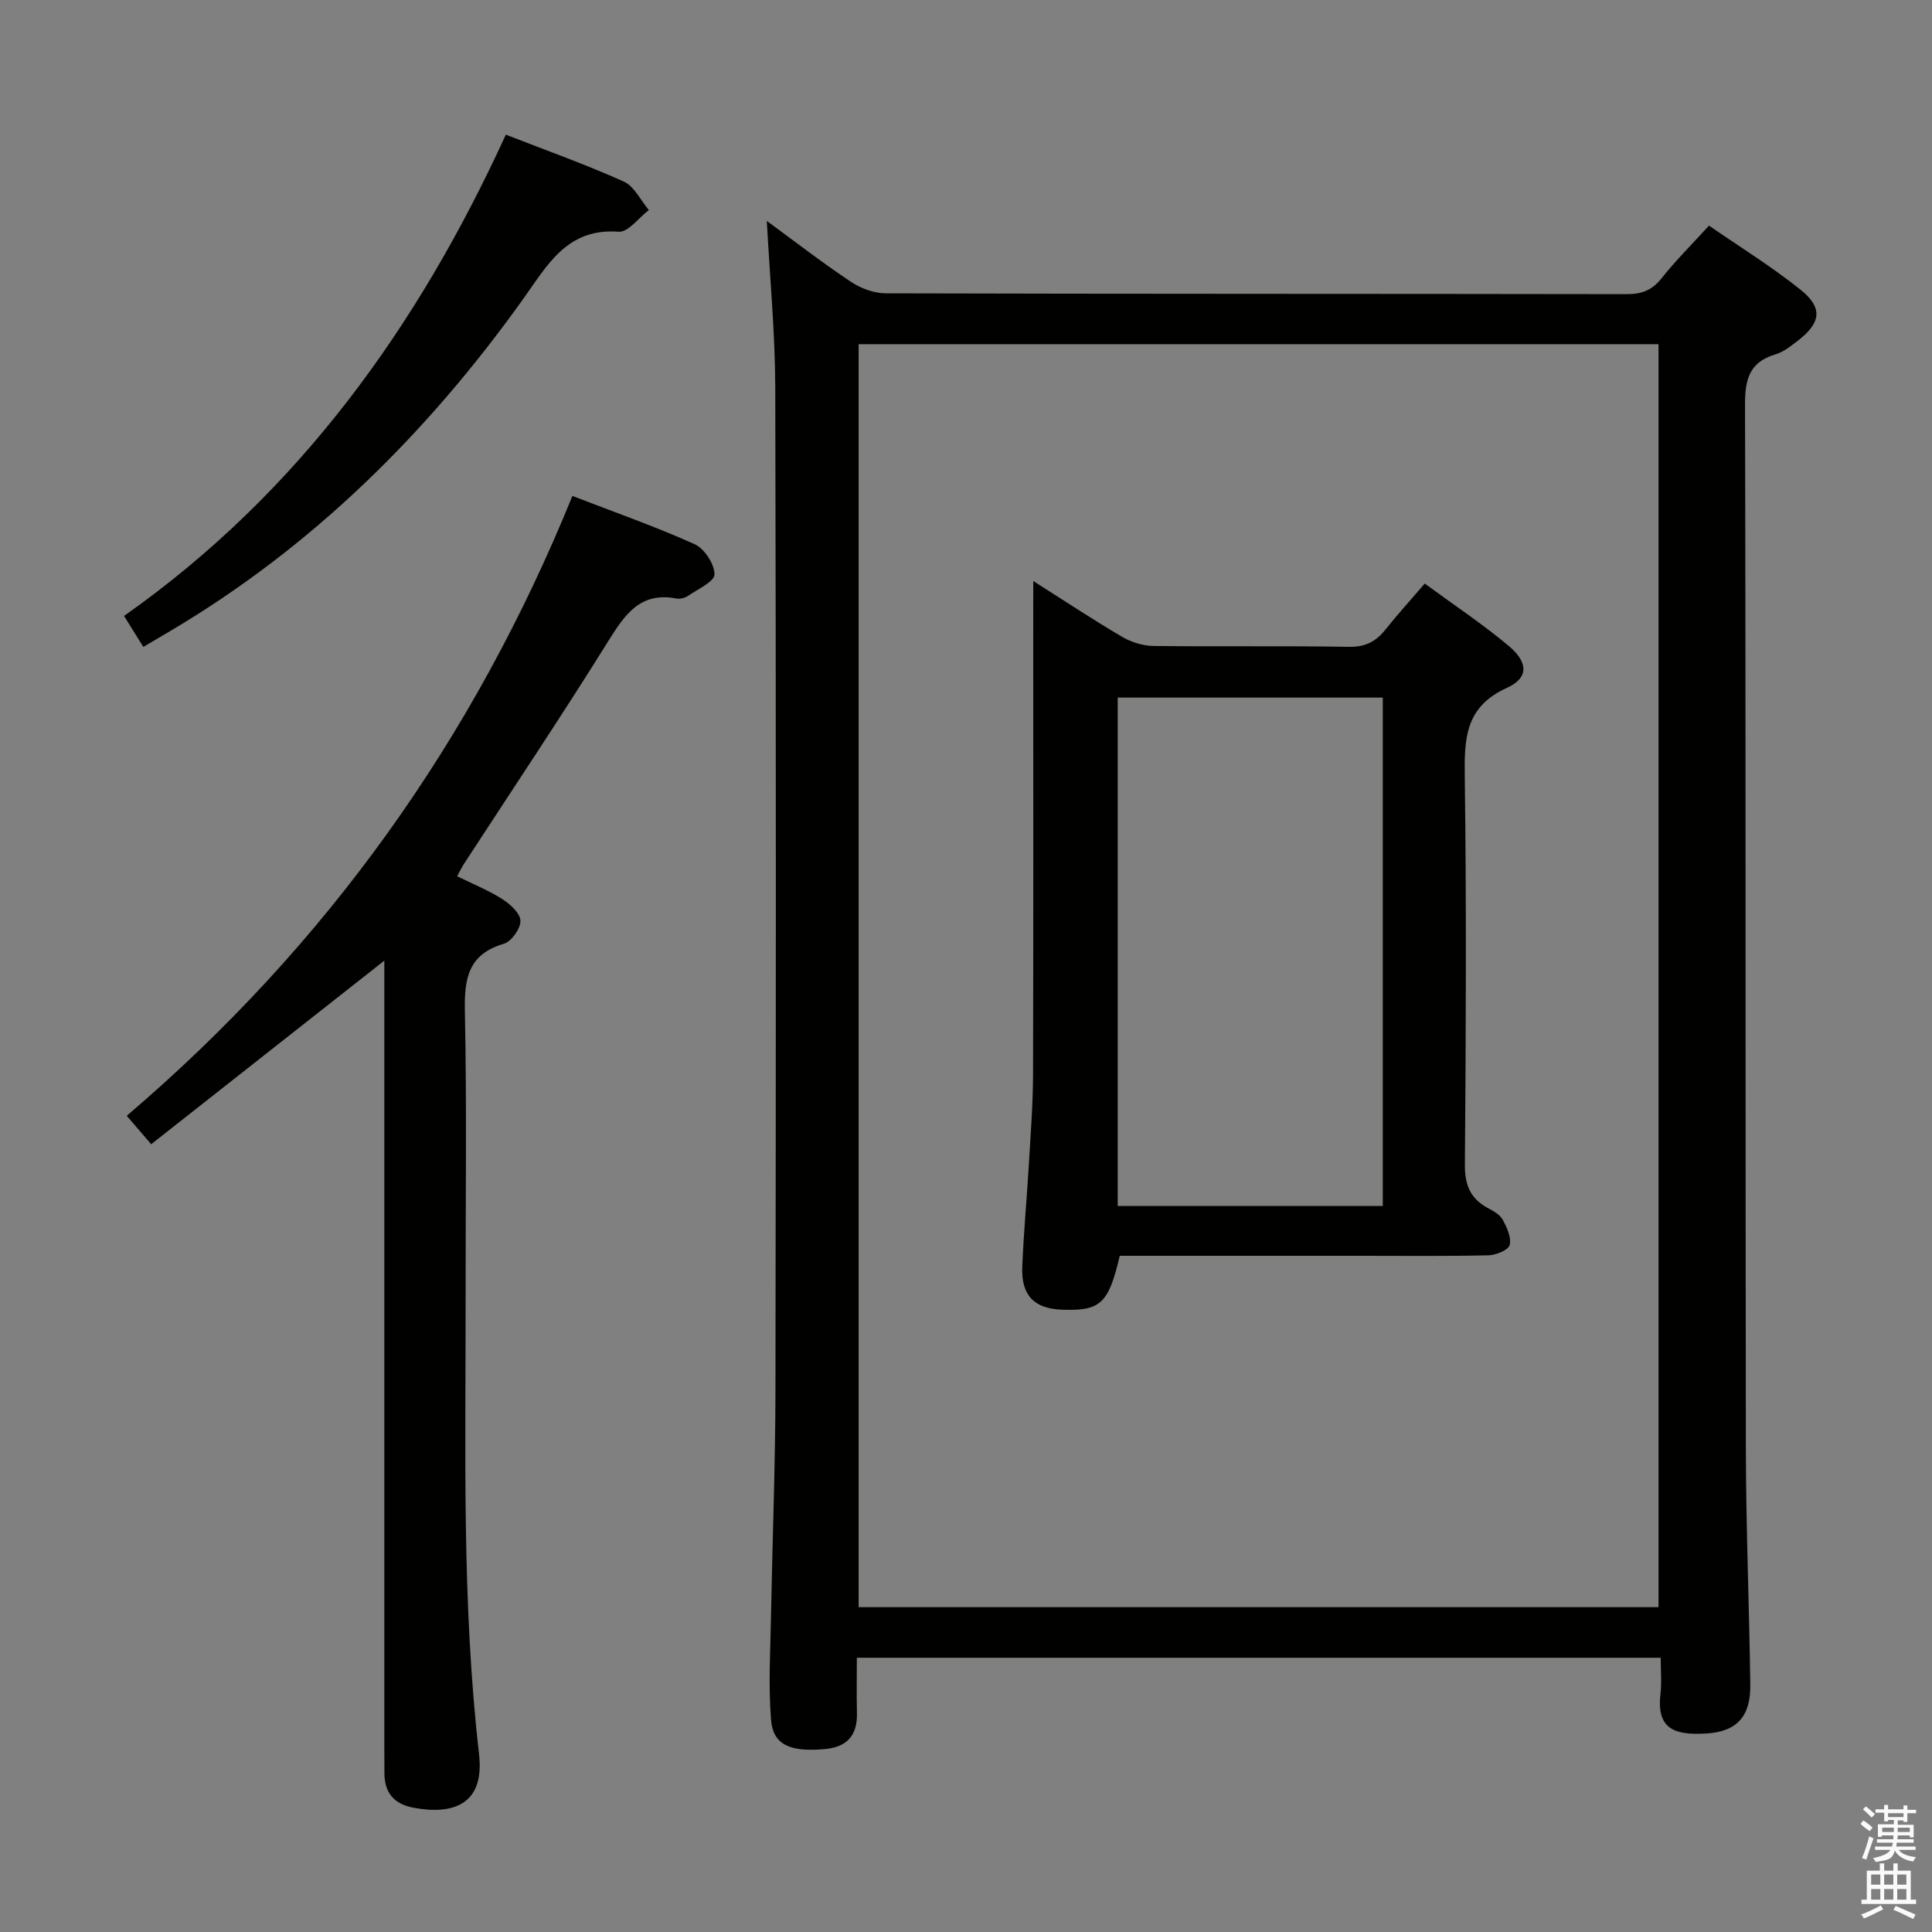 <svg enable-background="new 0 0 400 400" viewBox="0 0 400 400" xmlns="http://www.w3.org/2000/svg"><rect x="0" y="0" width="400" height="400" fill="#808080" stroke="none"/><path d="m385.2 377.6.6-.7c.6.4 1.3.9 1.9 1.5l-.6.7c-.8-.5-1.4-1-1.9-1.5zm.3 7.1c.6-1.4 1.1-2.9 1.5-4.5.3.1.6.3.9.4-.5 1.4-1 2.9-1.5 4.4zm.2-10.1.6-.6c.7.5 1.3 1.1 1.9 1.6l-.7.7c-.6-.6-1.2-1.2-1.8-1.7zm8.4-.8h.8v.9h1.8v.7h-1.8v1.8h-.8v-.3h-1.2v.9h3.3v2.6h-.8v-.4h-2.5c0 .3 0 .6-.1.8h3.4v.7h-3.5c0 .3-.1.6-.1.8h4v.7h-3.5c.7.9 1.9 1.3 3.6 1.5-.2.2-.4.5-.6.9-1.9-.3-3.2-1.1-3.8-2.3-.5 2.1-1.8 2-3.9 2.4-.2-.3-.4-.5-.6-.8 1.9-.4 3.1-.9 3.6-1.7h-3.2v-.7h3.5c.1-.2.1-.5.2-.8h-3.3v-.7h3.4c0-.2 0-.5 0-.8h-2.4v.3h-.8v-2.6h3.3v-.9h-1.2v.3h-.8v-1.8h-1.8v-.7h1.8v-.9h.8v.9h3.2zm-4.4 5.5h2.4c0-.3 0-.6 0-.9h-2.4zm1.2-3.1h3.2v-.8h-3.2zm4.4 2.2h-2.4v.9h2.5v-.9z" fill="#fafafb"/><path d="m389.2 385.8h.9v1.5h1.9v-1.5h.9v1.5h2.7v6h1.1v.9h-11.3v-.9h1.1v-6h2.7zm.2 8.7.5.8c-1.2.6-2.5 1.3-4 1.9-.2-.3-.3-.6-.6-.8 1.6-.6 3-1.3 4.1-1.9zm-2-4.3h1.9v-2.1h-1.9zm0 3.1h1.9v-2.2h-1.9zm2.7-3.1h1.9v-2.1h-1.9zm0 3.1h1.9v-2.2h-1.9zm2.4 1.3c1.4.6 2.7 1.2 4.1 1.8l-.5.9c-1.5-.7-2.8-1.4-4.1-1.9zm2.2-6.5h-1.9v2.1h1.9zm-1.9 5.2h1.9v-2.2h-1.9z" fill="#fafafb"/><g fill="#010100"><path d="m343.83 343.22c-55.75 0-110.7 0-166.43 0 0 3.91-.07 7.68.02 11.45.12 4.69-2.12 7.08-6.75 7.47-7.11.61-10.63-.87-11.04-6.12-.57-7.24-.12-14.58.01-21.87.28-15.47.89-30.94.91-46.41.1-69.13.13-138.27-.04-207.4-.03-11.41-1.12-22.81-1.75-34.6 5.68 4.16 11.39 8.58 17.39 12.59 2.05 1.37 4.79 2.39 7.22 2.4 51.14.14 102.29.08 153.43.17 3.13.01 5.26-.82 7.22-3.3 2.88-3.64 6.21-6.93 9.81-10.89 6.33 4.38 12.97 8.47 19 13.31 4.64 3.73 4.17 6.83-.61 10.52-1.44 1.11-2.97 2.34-4.66 2.84-5.5 1.64-6.29 5.31-6.27 10.58.18 71.8.06 143.6.17 215.4.02 16.47.69 32.94.92 49.41.09 6.52-2.69 9.73-9.05 10.13-6.87.43-10.4-1.07-9.54-8.27.27-2.28.04-4.6.04-7.41zm-.45-10.47c0-87.44 0-174.44 0-261.49-55.39 0-110.34 0-165.61 0v261.49z"/><path d="m26.24 231.01c41.47-35.34 71.85-78.06 92.27-128.33 8.73 3.37 17.18 6.33 25.31 9.99 2.02.91 4.1 4.1 4.11 6.25.01 1.48-3.45 3.05-5.46 4.43-.64.44-1.65.71-2.39.57-7.5-1.44-10.68 3.26-14.14 8.81-9.67 15.53-19.87 30.74-29.85 46.08-.44.68-.79 1.42-1.45 2.61 3.24 1.59 6.44 2.88 9.31 4.7 1.65 1.05 3.75 2.93 3.8 4.51.05 1.6-1.85 4.3-3.42 4.76-7.45 2.19-8.22 7.27-8.08 14.05.41 19.82.13 39.65.15 59.48.03 31.45-.81 62.93 2.78 94.26 1.21 10.59-5.58 12.61-13.62 11.08-4.1-.78-6-3.2-5.97-7.3.01-1.83-.02-3.67-.02-5.5 0-52.15 0-104.29 0-156.44 0-1.95 0-3.89 0-6.13-16.34 12.87-32.18 25.34-48.27 38.01-1.98-2.32-3.24-3.78-5.06-5.89z"/><path d="m104.73 27.88c8.48 3.31 16.6 6.19 24.42 9.71 2.17.98 3.48 3.88 5.19 5.9-2.09 1.58-4.29 4.64-6.24 4.49-10.67-.83-14.76 6.9-19.73 13.85-19.85 27.8-43.67 51.4-73.23 68.88-1.69 1-3.39 2-5.47 3.23-1.38-2.22-2.57-4.14-3.99-6.42 36.18-25.46 60.86-59.93 79.05-99.64z"/><path d="m213.93 120.3c6.71 4.25 12.47 8.07 18.43 11.57 1.88 1.1 4.28 1.84 6.45 1.87 13.49.17 26.99-.05 40.48.18 3.41.06 5.61-1.12 7.6-3.63 2.46-3.1 5.13-6.02 8.09-9.47 6.03 4.43 11.99 8.38 17.42 12.94 4.04 3.4 4.11 6.61-.44 8.67-8.79 3.98-8.79 10.75-8.69 18.72.35 26.65.23 53.31.02 79.96-.03 4.18 1.09 6.99 4.67 8.96 1.15.63 2.53 1.34 3.12 2.4.89 1.61 1.87 3.72 1.48 5.29-.26 1.05-2.83 2.1-4.39 2.14-8.82.2-17.66.1-26.49.1-16.64 0-33.28 0-49.85 0-2.3 9.9-4 11.45-11.92 11.16-5.77-.21-8.49-2.93-8.26-8.84.27-6.98.93-13.93 1.34-20.91.37-6.3.87-12.61.89-18.92.09-31.99.04-63.97.04-95.96.01-1.75.01-3.5.01-6.23zm72.36 24.13c-18.61 0-36.83 0-54.88 0v105.25h54.88c0-35.16 0-70.07 0-105.25z"/></g></svg>